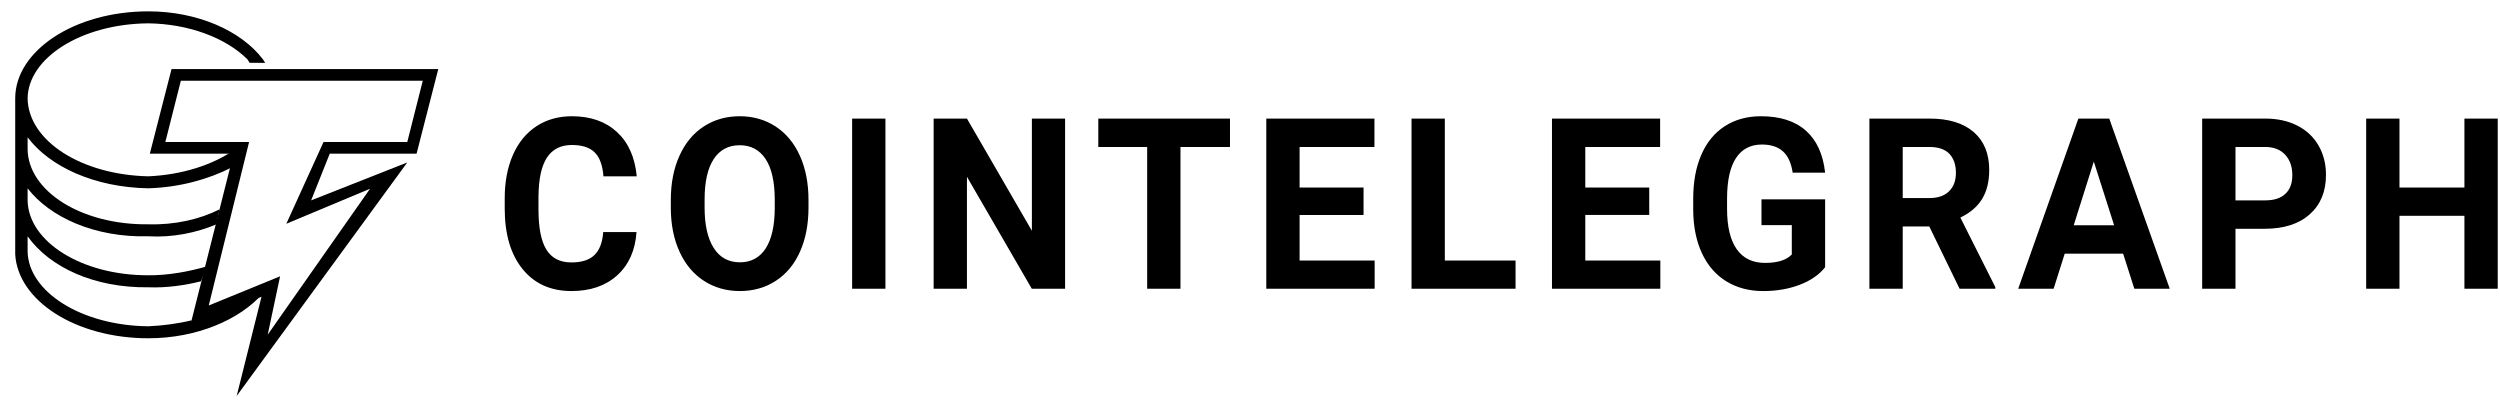 <svg width="143" height="23" viewBox="0 0 143 23" fill="none" xmlns="http://www.w3.org/2000/svg">
<g clip-path="url(#clip0_3849_248)">
<path d="M15.04 16.776L10.966 18.491V18.32C10.181 18.515 9.31 18.627 8.486 18.663C4.655 18.627 1.614 16.685 1.579 14.374V13.516C2.837 15.288 5.399 16.476 8.486 16.433C9.531 16.476 10.599 16.315 11.497 16.09L11.851 15.232C10.787 15.539 9.624 15.754 8.486 15.746C4.655 15.754 1.614 13.811 1.579 11.457V10.771C2.837 12.409 5.393 13.597 8.486 13.516C9.878 13.597 11.239 13.314 12.383 12.83L12.56 11.972C11.442 12.543 9.993 12.875 8.486 12.83C4.655 12.875 1.614 10.933 1.579 8.541V7.854C2.837 9.531 5.399 10.719 8.486 10.771C10.241 10.719 11.905 10.269 13.268 9.57L13.446 8.54C12.208 9.429 10.401 10.002 8.486 10.085C4.655 10.002 1.615 8.059 1.579 5.624C1.614 3.308 4.655 1.366 8.486 1.335C10.77 1.366 12.891 2.142 14.154 3.394L14.277 3.592L15.17 3.596L15.04 3.394C13.784 1.74 11.271 0.649 8.486 0.649C4.247 0.649 0.87 2.912 0.87 5.624V14.545C1.019 17.193 4.319 19.349 8.486 19.349C11.239 19.349 13.712 18.3 15.04 16.776Z" fill="black"/>
<path d="M13.538 22.649L14.958 16.972L10.877 18.642L13.361 8.791H8.57L9.812 3.949H25.07L23.828 8.791H18.861L17.796 11.462L23.296 9.292L13.538 22.649ZM16.022 15.803L15.313 19.143L21.167 10.795L16.377 12.799L18.506 8.123H23.296L24.183 4.617H10.345L9.458 8.123H14.248L11.941 17.473L16.022 15.804V15.803Z" fill="black"/>
<path d="M36.409 13.273C36.337 14.32 35.969 15.144 35.307 15.746C34.644 16.348 33.771 16.648 32.687 16.648C31.502 16.648 30.569 16.229 29.89 15.388C29.21 14.549 28.87 13.396 28.87 11.93V11.334C28.87 10.399 29.027 9.574 29.34 8.861C29.654 8.149 30.102 7.601 30.683 7.221C31.265 6.839 31.942 6.649 32.713 6.649C33.779 6.649 34.639 6.95 35.291 7.552C35.943 8.153 36.319 8.998 36.422 10.085H34.517C34.47 9.456 34.303 9.001 34.018 8.718C33.732 8.435 33.297 8.294 32.713 8.294C32.077 8.294 31.602 8.533 31.287 9.012C30.971 9.491 30.81 10.234 30.801 11.241V11.976C30.801 13.028 30.953 13.796 31.255 14.282C31.558 14.768 32.035 15.011 32.688 15.011C33.276 15.011 33.715 14.869 34.005 14.586C34.295 14.304 34.461 13.866 34.504 13.273H36.409ZM46.246 11.87C46.246 12.828 46.085 13.667 45.763 14.389C45.442 15.111 44.982 15.668 44.382 16.06C43.783 16.452 43.096 16.648 42.322 16.648C41.556 16.648 40.872 16.455 40.27 16.067C39.669 15.679 39.203 15.126 38.873 14.406C38.543 13.686 38.376 12.858 38.371 11.922V11.441C38.371 10.483 38.535 9.64 38.864 8.912C39.192 8.183 39.655 7.624 40.255 7.234C40.854 6.844 41.539 6.649 42.309 6.649C43.08 6.649 43.765 6.844 44.364 7.234C44.962 7.624 45.426 8.183 45.754 8.911C46.082 9.64 46.246 10.481 46.246 11.435V11.87ZM44.316 11.428C44.316 10.408 44.142 9.632 43.796 9.102C43.448 8.572 42.953 8.307 42.309 8.307C41.669 8.307 41.176 8.569 40.829 9.092C40.482 9.615 40.306 10.383 40.303 11.395V11.87C40.303 12.863 40.476 13.634 40.823 14.182C41.17 14.73 41.669 15.004 42.322 15.004C42.961 15.004 43.452 14.74 43.796 14.212C44.138 13.684 44.312 12.915 44.316 11.903V11.428ZM50.647 16.515H48.742V6.783H50.647V16.515ZM60.923 16.515H59.018L55.309 10.111V16.515H53.404V6.783H55.309L59.024 13.199V6.783H60.923V16.515ZM70.355 8.407H67.523V16.515H65.618V8.407H62.823V6.783H70.355V8.407ZM77.995 12.297H74.337V14.904H78.63V16.515H72.432V6.783H78.618V8.407H74.337V10.726H77.995V12.297ZM82.644 14.904H86.69V16.515H80.739V6.783H82.644V14.904ZM94.336 12.296H90.678V14.904H94.971V16.515H88.773V6.783H94.959V8.407H90.678V10.726H94.336V12.296ZM104.397 15.285C104.053 15.717 103.569 16.052 102.942 16.29C102.316 16.529 101.621 16.649 100.859 16.649C100.059 16.649 99.357 16.465 98.754 16.097C98.15 15.729 97.685 15.196 97.356 14.496C97.028 13.796 96.86 12.975 96.852 12.03V11.368C96.852 10.396 97.007 9.556 97.319 8.845C97.629 8.134 98.079 7.59 98.665 7.214C99.251 6.837 99.938 6.649 100.726 6.649C101.822 6.649 102.68 6.924 103.298 7.475C103.916 8.025 104.282 8.826 104.397 9.878H102.542C102.457 9.32 102.27 8.913 101.98 8.654C101.69 8.396 101.291 8.267 100.783 8.267C100.135 8.267 99.642 8.523 99.302 9.035C98.964 9.548 98.793 10.31 98.788 11.321V11.943C98.788 12.963 98.973 13.734 99.341 14.255C99.709 14.777 100.249 15.038 100.96 15.038C101.676 15.038 102.187 14.877 102.491 14.556V12.879H100.757V11.402H104.397V15.285ZM110.354 12.952H108.836V16.515H106.93V6.783H110.367C111.459 6.783 112.301 7.039 112.894 7.552C113.487 8.064 113.783 8.788 113.783 9.724C113.783 10.388 113.647 10.941 113.374 11.385C113.1 11.828 112.686 12.181 112.132 12.444L114.132 16.421V16.515H112.087L110.354 12.952ZM108.836 11.328H110.372C110.851 11.328 111.221 11.2 111.484 10.943C111.747 10.687 111.878 10.335 111.878 9.884C111.878 9.425 111.754 9.064 111.506 8.801C111.258 8.539 110.879 8.407 110.367 8.407H108.836L108.836 11.328ZM121.443 14.509H118.102L117.467 16.515H115.441L118.883 6.783H120.649L124.109 16.515H122.084L121.443 14.509ZM118.616 12.886H120.928L119.766 9.242L118.616 12.886ZM127.87 13.086V16.515H125.964V6.783H129.572C130.266 6.783 130.877 6.916 131.404 7.184C131.931 7.451 132.336 7.831 132.62 8.324C132.904 8.816 133.046 9.376 133.046 10.005C133.046 10.958 132.736 11.71 132.115 12.26C131.495 12.811 130.636 13.086 129.54 13.086H127.87ZM127.87 11.461H129.572C130.076 11.461 130.46 11.337 130.724 11.087C130.989 10.838 131.121 10.481 131.121 10.018C131.121 9.541 130.988 9.155 130.721 8.861C130.455 8.568 130.086 8.416 129.616 8.407H127.87V11.461ZM142.87 16.515H140.965V12.344H137.25V16.515H135.345V6.783H137.25V10.726H140.965V6.783H142.87V16.515Z" fill="black"/>
</g>
<defs>
<clipPath id="clip0_3849_248">
<rect width="142" height="22" fill="white" transform="translate(0.87 0.649)"/>
</clipPath>
</defs>
</svg>

